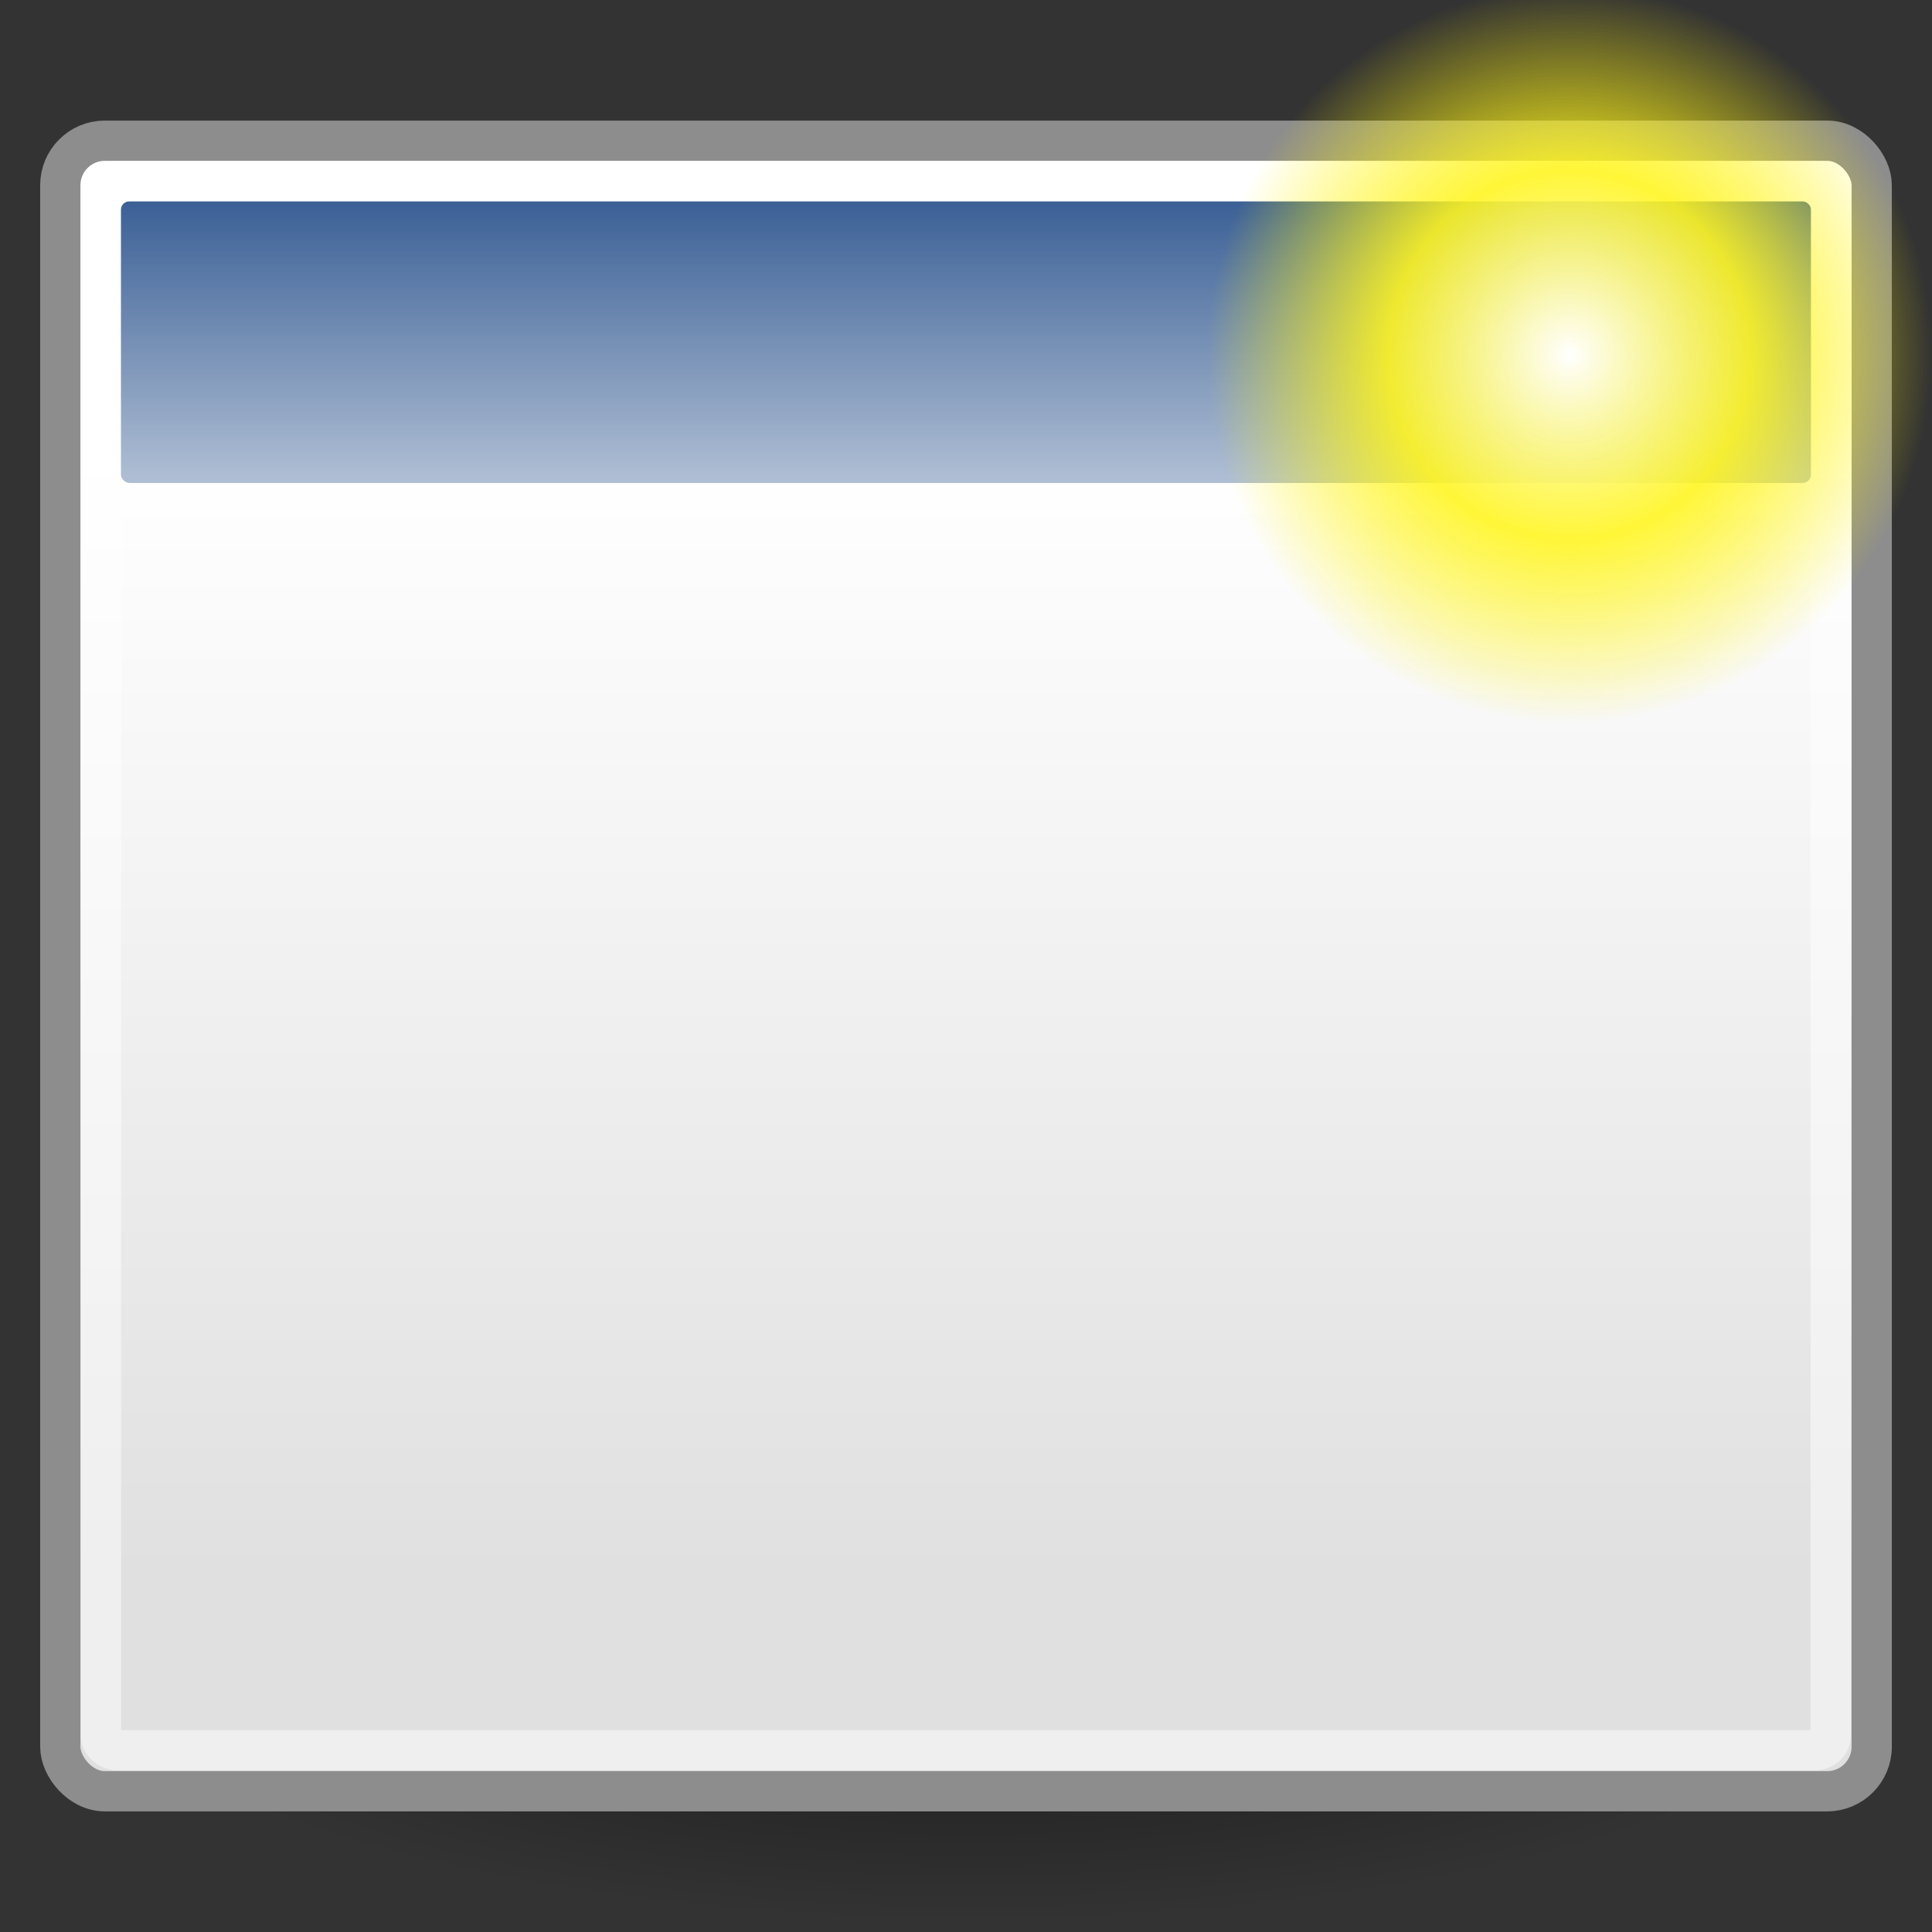 <?xml version="1.0" encoding="UTF-8" standalone="no"?>
<!-- Created with Inkscape (http://www.inkscape.org/) -->
<svg xmlns:dc="http://purl.org/dc/elements/1.1/" xmlns:cc="http://web.resource.org/cc/" xmlns:rdf="http://www.w3.org/1999/02/22-rdf-syntax-ns#" xmlns:svg="http://www.w3.org/2000/svg" xmlns="http://www.w3.org/2000/svg" xmlns:xlink="http://www.w3.org/1999/xlink" xmlns:sodipodi="http://inkscape.sourceforge.net/DTD/sodipodi-0.dtd" xmlns:inkscape="http://www.inkscape.org/namespaces/inkscape" version="1.0" x="0" y="0" width="48" height="48" id="svg11300" sodipodi:version="0.32" inkscape:version="0.43+devel" sodipodi:docname="window-new.svg" sodipodi:docbase="/home/tigert/cvs/freedesktop.org/tango-icon-theme/scalable/actions" inkscape:output_extension="org.inkscape.output.svg.inkscape">
  <rect width="100%" height="100%" fill="#333333" stroke="none"/>
  <sodipodi:namedview inkscape:window-height="871" inkscape:window-width="1073" inkscape:pageshadow="2" inkscape:pageopacity="0.0" borderopacity="1.0" bordercolor="#666666" pagecolor="#ffffff" id="base" inkscape:zoom="5.6568542" inkscape:cx="46.115465" inkscape:cy="27.766404" inkscape:window-x="525" inkscape:window-y="134" inkscape:current-layer="svg11300" showgrid="false"/>
  <defs id="defs3">
    <linearGradient id="linearGradient12512">
      <stop style="stop-color:#ffffff;stop-opacity:1" offset="0" id="stop12513"/>
      <stop style="stop-color:#fff520;stop-opacity:0.891" offset="0.5" id="stop12517"/>
      <stop style="stop-color:#fff300;stop-opacity:0" offset="1" id="stop12514"/>
    </linearGradient>
    <linearGradient id="linearGradient4816">
      <stop style="stop-color:#204a87;stop-opacity:1" offset="0" id="stop4818"/>
      <stop style="stop-color:#204a87;stop-opacity:0" offset="1" id="stop4820"/>
    </linearGradient>
    <linearGradient id="linearGradient4808">
      <stop style="stop-color:#000000;stop-opacity:1" offset="0" id="stop4810"/>
      <stop style="stop-color:#000000;stop-opacity:0" offset="1" id="stop4812"/>
    </linearGradient>
    <linearGradient id="linearGradient3832">
      <stop style="stop-color:#ffffff;stop-opacity:1" offset="0" id="stop3834"/>
      <stop style="stop-color:#e0e0e0;stop-opacity:1" offset="1" id="stop3836"/>
    </linearGradient>
    <radialGradient inkscape:collect="always" xlink:href="#linearGradient12512" id="radialGradient1365" gradientUnits="userSpaceOnUse" cx="55" cy="125" fx="55" fy="125" r="14.375" gradientTransform="matrix(0.626,0,0,0.637,4.565,-70.81)"/>
    <radialGradient inkscape:collect="always" xlink:href="#linearGradient4808" id="radialGradient1372" gradientUnits="userSpaceOnUse" gradientTransform="matrix(1.946,0,0,0.627,-9.628,24.259)" cx="17.368" cy="25.682" fx="17.368" fy="25.682" r="11.8"/>
    <linearGradient inkscape:collect="always" xlink:href="#linearGradient4816" id="linearGradient2264" gradientUnits="userSpaceOnUse" x1="13.268" y1="7.719" x2="13.268" y2="12.481" gradientTransform="matrix(2.931,0,0,2.799,-14.885,-18.229)"/>
    <linearGradient inkscape:collect="always" xlink:href="#linearGradient3832" id="linearGradient2267" gradientUnits="userSpaceOnUse" gradientTransform="matrix(2.798,0,0,2.582,-13.889,-17.136)" x1="17.881" y1="11.073" x2="17.881" y2="21.768"/>
  </defs>
  <path id="path3933" style="opacity:0.567;color:#000000;fill:url(#radialGradient1372);fill-opacity:1;fill-rule:evenodd;stroke:none;stroke-width:2;stroke-linecap:round;stroke-linejoin:round;marker:none;marker-start:none;marker-mid:none;marker-end:none;stroke-miterlimit:4;stroke-dasharray:none;stroke-dashoffset:0;stroke-opacity:1;visibility:visible;display:inline;overflow:visible" d="M 47.125,40.369 C 47.127,44.457 36.847,47.772 24.166,47.772 C 11.484,47.772 1.205,44.457 1.206,40.369 C 1.205,36.281 11.484,32.966 24.166,32.966 C 36.847,32.966 47.127,36.281 47.125,40.369 L 47.125,40.369 z "/>
  <rect width="45.004" height="41.007" rx="1.106" ry="1.106" x="1.498" y="3.496" style="color:#000000;fill:url(#linearGradient2267);fill-opacity:1;fill-rule:evenodd;stroke:#8d8d8d;stroke-width:1;stroke-linecap:butt;stroke-linejoin:miter;marker:none;marker-start:none;marker-mid:none;marker-end:none;stroke-miterlimit:4;stroke-dasharray:none;stroke-dashoffset:0;stroke-opacity:1;visibility:visible;display:inline;overflow:visible" id="rect3818"/>
  <rect width="42" height="7" rx="0.222" ry="0.222" x="3" y="5" style="color:#000000;fill:url(#linearGradient2264);fill-opacity:1;fill-rule:evenodd;stroke:none;stroke-width:1;stroke-linecap:butt;stroke-linejoin:miter;marker:none;marker-start:none;marker-mid:none;marker-end:none;stroke-miterlimit:4;stroke-dasharray:none;stroke-dashoffset:0;stroke-opacity:1;visibility:visible;display:inline;overflow:visible" id="rect3820"/>
  <rect width="42.974" height="38.978" rx="0.404" ry="0.356" x="2.509" y="4.507" style="color:#000000;fill:none;fill-opacity:1;fill-rule:evenodd;stroke:#ffffff;stroke-width:1;stroke-linecap:butt;stroke-linejoin:miter;marker:none;marker-start:none;marker-mid:none;marker-end:none;stroke-miterlimit:4;stroke-dasharray:none;stroke-dashoffset:0;stroke-opacity:0.479;visibility:visible;display:inline;overflow:visible" id="rect4962"/>
  <path id="path12511" style="color:#000000;fill:url(#radialGradient1365);fill-opacity:1;fill-rule:nonzero;stroke:none;stroke-width:1.25;stroke-linecap:butt;stroke-linejoin:round;marker:none;marker-start:none;marker-mid:none;marker-end:none;stroke-miterlimit:4;stroke-dashoffset:0;stroke-opacity:1;visibility:visible;display:block" d="M 48,8.84 C 48,13.899 43.971,18 39,18 C 34.029,18 30,13.899 30,8.84 C 30,3.781 34.029,-0.32 39,-0.32 C 43.971,-0.32 48,3.781 48,8.84 L 48,8.84 z "/>
</svg>